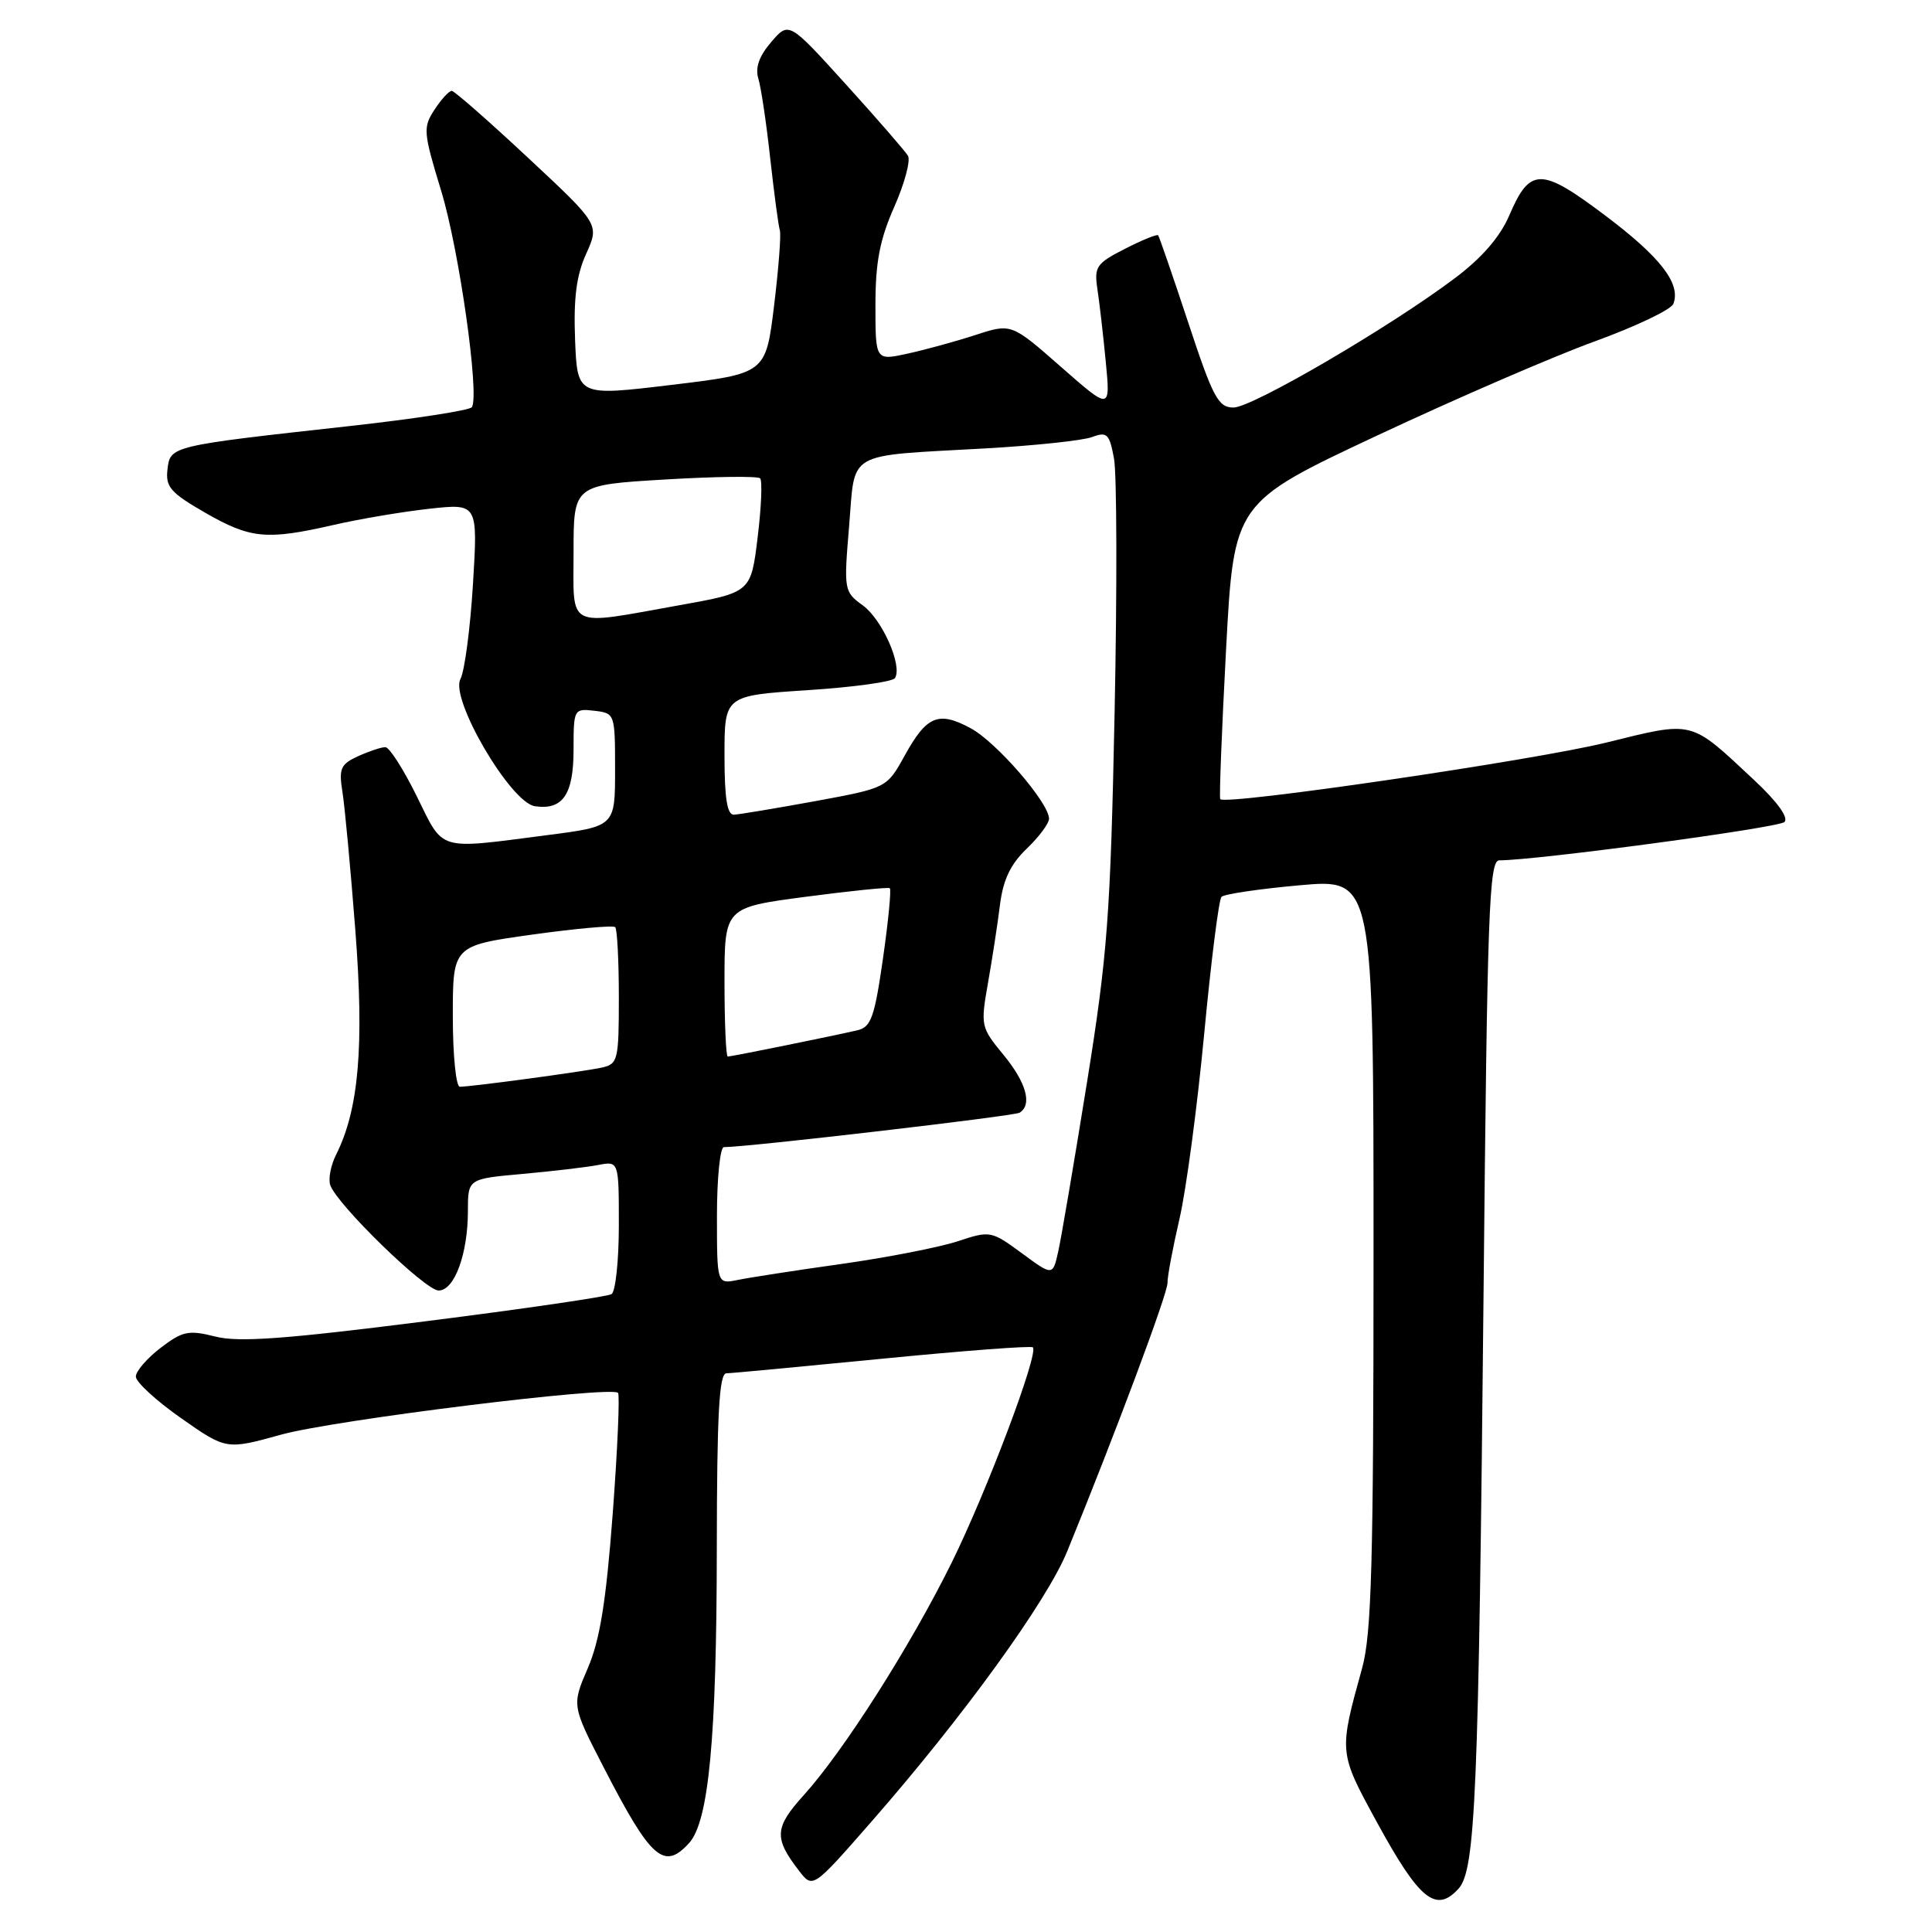 <?xml version="1.0" encoding="UTF-8" standalone="no"?>
<!DOCTYPE svg PUBLIC "-//W3C//DTD SVG 1.1//EN" "http://www.w3.org/Graphics/SVG/1.1/DTD/svg11.dtd" >
<svg xmlns="http://www.w3.org/2000/svg" xmlns:xlink="http://www.w3.org/1999/xlink" version="1.1" viewBox="0 0 256 256">
 <g >
 <path fill="currentColor"
d=" M 193.27 250.25 C 195.51 247.77 195.93 237.82 196.58 171.25 C 197.07 120.76 197.31 114.00 198.66 114.00 C 203.55 114.00 235.66 109.69 236.45 108.92 C 237.03 108.35 235.51 106.24 232.45 103.38 C 223.84 95.33 224.56 95.51 212.82 98.40 C 203.23 100.76 162.27 106.76 161.69 105.89 C 161.54 105.68 161.89 96.75 162.46 86.06 C 163.50 66.61 163.50 66.61 182.50 57.70 C 192.95 52.80 205.93 47.18 211.35 45.22 C 216.77 43.25 221.44 41.02 221.73 40.26 C 222.75 37.59 220.04 34.08 212.68 28.54 C 204.18 22.14 202.73 22.14 199.98 28.56 C 198.76 31.40 196.36 34.16 192.82 36.83 C 184.19 43.33 165.93 54.00 163.45 54.00 C 161.43 54.00 160.74 52.72 157.45 42.75 C 155.40 36.56 153.61 31.36 153.46 31.18 C 153.31 31.00 151.33 31.81 149.06 32.97 C 145.27 34.90 144.97 35.35 145.41 38.29 C 145.68 40.06 146.18 44.40 146.52 47.93 C 147.14 54.37 147.14 54.37 140.57 48.60 C 134.01 42.84 134.01 42.84 129.25 44.39 C 126.64 45.24 122.59 46.35 120.25 46.86 C 116.00 47.79 116.00 47.79 116.00 40.42 C 116.00 34.75 116.57 31.76 118.49 27.42 C 119.86 24.32 120.68 21.27 120.31 20.64 C 119.93 20.01 116.23 15.75 112.08 11.17 C 104.53 2.84 104.53 2.84 102.19 5.57 C 100.59 7.43 100.05 8.96 100.48 10.40 C 100.84 11.55 101.55 16.32 102.06 21.00 C 102.58 25.68 103.15 29.95 103.33 30.50 C 103.52 31.05 103.17 35.55 102.57 40.50 C 101.47 49.50 101.47 49.50 88.98 51.00 C 76.50 52.50 76.50 52.50 76.20 45.02 C 75.99 39.51 76.37 36.50 77.67 33.63 C 79.43 29.73 79.43 29.73 69.96 20.90 C 64.76 16.04 60.21 12.06 59.87 12.04 C 59.52 12.02 58.49 13.13 57.59 14.51 C 56.03 16.88 56.08 17.49 58.45 25.26 C 60.83 33.04 63.56 52.29 62.53 53.95 C 62.27 54.37 54.96 55.50 46.28 56.46 C 22.54 59.09 22.55 59.08 22.19 62.22 C 21.92 64.52 22.62 65.31 27.19 67.94 C 33.21 71.39 35.31 71.59 44.19 69.56 C 47.66 68.76 53.38 67.80 56.91 67.41 C 63.32 66.71 63.32 66.71 62.67 77.41 C 62.31 83.29 61.56 88.95 61.01 89.98 C 59.60 92.61 67.65 106.35 70.88 106.83 C 74.58 107.37 76.00 105.28 76.00 99.31 C 76.00 93.96 76.05 93.87 78.75 94.18 C 81.48 94.50 81.50 94.56 81.50 102.00 C 81.50 109.50 81.50 109.50 72.50 110.66 C 57.80 112.56 58.86 112.88 55.22 105.50 C 53.46 101.92 51.59 99.00 51.06 99.00 C 50.53 99.00 48.91 99.54 47.45 100.20 C 45.12 101.27 44.88 101.83 45.38 104.97 C 45.69 106.92 46.46 115.19 47.09 123.34 C 48.27 138.62 47.54 147.03 44.54 152.99 C 43.84 154.37 43.49 156.18 43.75 157.00 C 44.56 159.53 56.34 171.00 58.12 171.00 C 60.22 171.00 62.00 166.15 62.00 160.45 C 62.00 156.20 62.00 156.20 69.25 155.55 C 73.24 155.19 77.74 154.66 79.25 154.37 C 82.00 153.84 82.00 153.84 82.00 162.36 C 82.00 167.05 81.56 171.15 81.03 171.48 C 80.50 171.81 69.36 173.44 56.28 175.09 C 37.74 177.44 31.62 177.89 28.53 177.10 C 24.99 176.21 24.20 176.37 21.28 178.60 C 19.48 179.98 18.00 181.69 18.00 182.41 C 18.00 183.12 20.69 185.60 23.99 187.91 C 29.98 192.11 29.98 192.11 37.24 190.10 C 44.21 188.16 80.94 183.61 81.89 184.56 C 82.14 184.81 81.83 192.01 81.19 200.55 C 80.31 212.24 79.49 217.31 77.89 221.03 C 75.76 225.98 75.76 225.98 80.02 234.24 C 86.26 246.36 87.99 247.88 91.32 244.20 C 93.92 241.33 94.96 230.23 94.98 205.25 C 95.00 187.34 95.29 181.99 96.25 181.97 C 96.94 181.96 106.26 181.08 116.98 180.03 C 127.69 178.98 136.64 178.30 136.86 178.53 C 137.66 179.33 130.75 197.64 126.10 207.06 C 120.64 218.11 111.80 232.00 106.51 237.86 C 102.61 242.17 102.53 243.55 105.87 247.88 C 107.70 250.26 107.70 250.26 115.47 241.38 C 127.61 227.51 138.70 212.20 141.41 205.56 C 147.73 190.11 154.74 171.36 154.70 169.99 C 154.68 169.16 155.40 165.34 156.29 161.49 C 157.18 157.65 158.65 146.62 159.56 137.00 C 160.47 127.38 161.50 119.20 161.85 118.84 C 162.21 118.47 166.89 117.78 172.25 117.30 C 182.00 116.43 182.00 116.43 182.00 166.00 C 182.00 207.17 181.74 216.49 180.49 221.03 C 177.39 232.23 177.38 232.17 182.42 241.40 C 188.06 251.75 190.28 253.56 193.27 250.25 Z  M 95.00 161.08 C 95.00 156.09 95.42 152.00 95.92 152.00 C 99.09 152.00 134.36 147.89 135.10 147.44 C 136.81 146.38 135.99 143.44 132.95 139.75 C 129.97 136.14 129.92 135.90 130.91 130.27 C 131.47 127.10 132.19 122.43 132.50 119.90 C 132.92 116.57 133.90 114.51 136.04 112.46 C 137.67 110.90 139.00 109.11 139.00 108.48 C 139.00 106.38 132.02 98.32 128.61 96.49 C 124.34 94.19 122.79 94.84 119.87 100.13 C 117.50 104.41 117.50 104.41 108.00 106.16 C 102.78 107.11 97.94 107.92 97.25 107.95 C 96.35 107.99 96.00 105.78 96.00 100.08 C 96.00 92.17 96.00 92.17 107.02 91.45 C 113.08 91.06 118.29 90.34 118.59 89.85 C 119.61 88.21 116.90 82.09 114.33 80.22 C 111.84 78.41 111.80 78.20 112.51 69.74 C 113.35 59.61 111.86 60.47 130.50 59.42 C 137.10 59.05 143.50 58.37 144.71 57.91 C 146.69 57.17 147.00 57.47 147.61 60.75 C 147.99 62.77 148.03 77.94 147.69 94.46 C 147.14 121.34 146.75 126.50 144.02 143.50 C 142.34 153.95 140.63 163.98 140.23 165.79 C 139.50 169.08 139.50 169.08 135.39 166.05 C 131.34 163.08 131.20 163.05 126.89 164.48 C 124.47 165.27 117.55 166.63 111.50 167.48 C 105.45 168.33 99.26 169.29 97.75 169.60 C 95.00 170.16 95.00 170.16 95.00 161.08 Z  M 60.00 134.65 C 60.00 125.31 60.00 125.31 70.52 123.84 C 76.31 123.03 81.26 122.59 81.52 122.85 C 81.78 123.12 82.00 127.30 82.00 132.15 C 82.00 140.47 81.88 140.99 79.75 141.46 C 77.33 141.99 62.46 144.00 60.93 144.00 C 60.42 144.00 60.00 139.79 60.00 134.65 Z  M 96.00 130.12 C 96.00 120.25 96.00 120.25 106.75 118.83 C 112.66 118.05 117.68 117.54 117.90 117.69 C 118.12 117.84 117.71 122.03 117.00 127.00 C 115.88 134.81 115.42 136.10 113.60 136.52 C 110.19 137.31 96.91 140.00 96.43 140.00 C 96.20 140.00 96.00 135.56 96.00 130.12 Z  M 76.00 73.13 C 76.00 64.26 76.00 64.26 88.07 63.54 C 94.72 63.14 100.40 63.07 100.72 63.38 C 101.03 63.69 100.88 67.22 100.39 71.22 C 99.50 78.50 99.50 78.50 90.00 80.20 C 74.85 82.91 76.00 83.49 76.00 73.13 Z "/>
</g>
</svg>